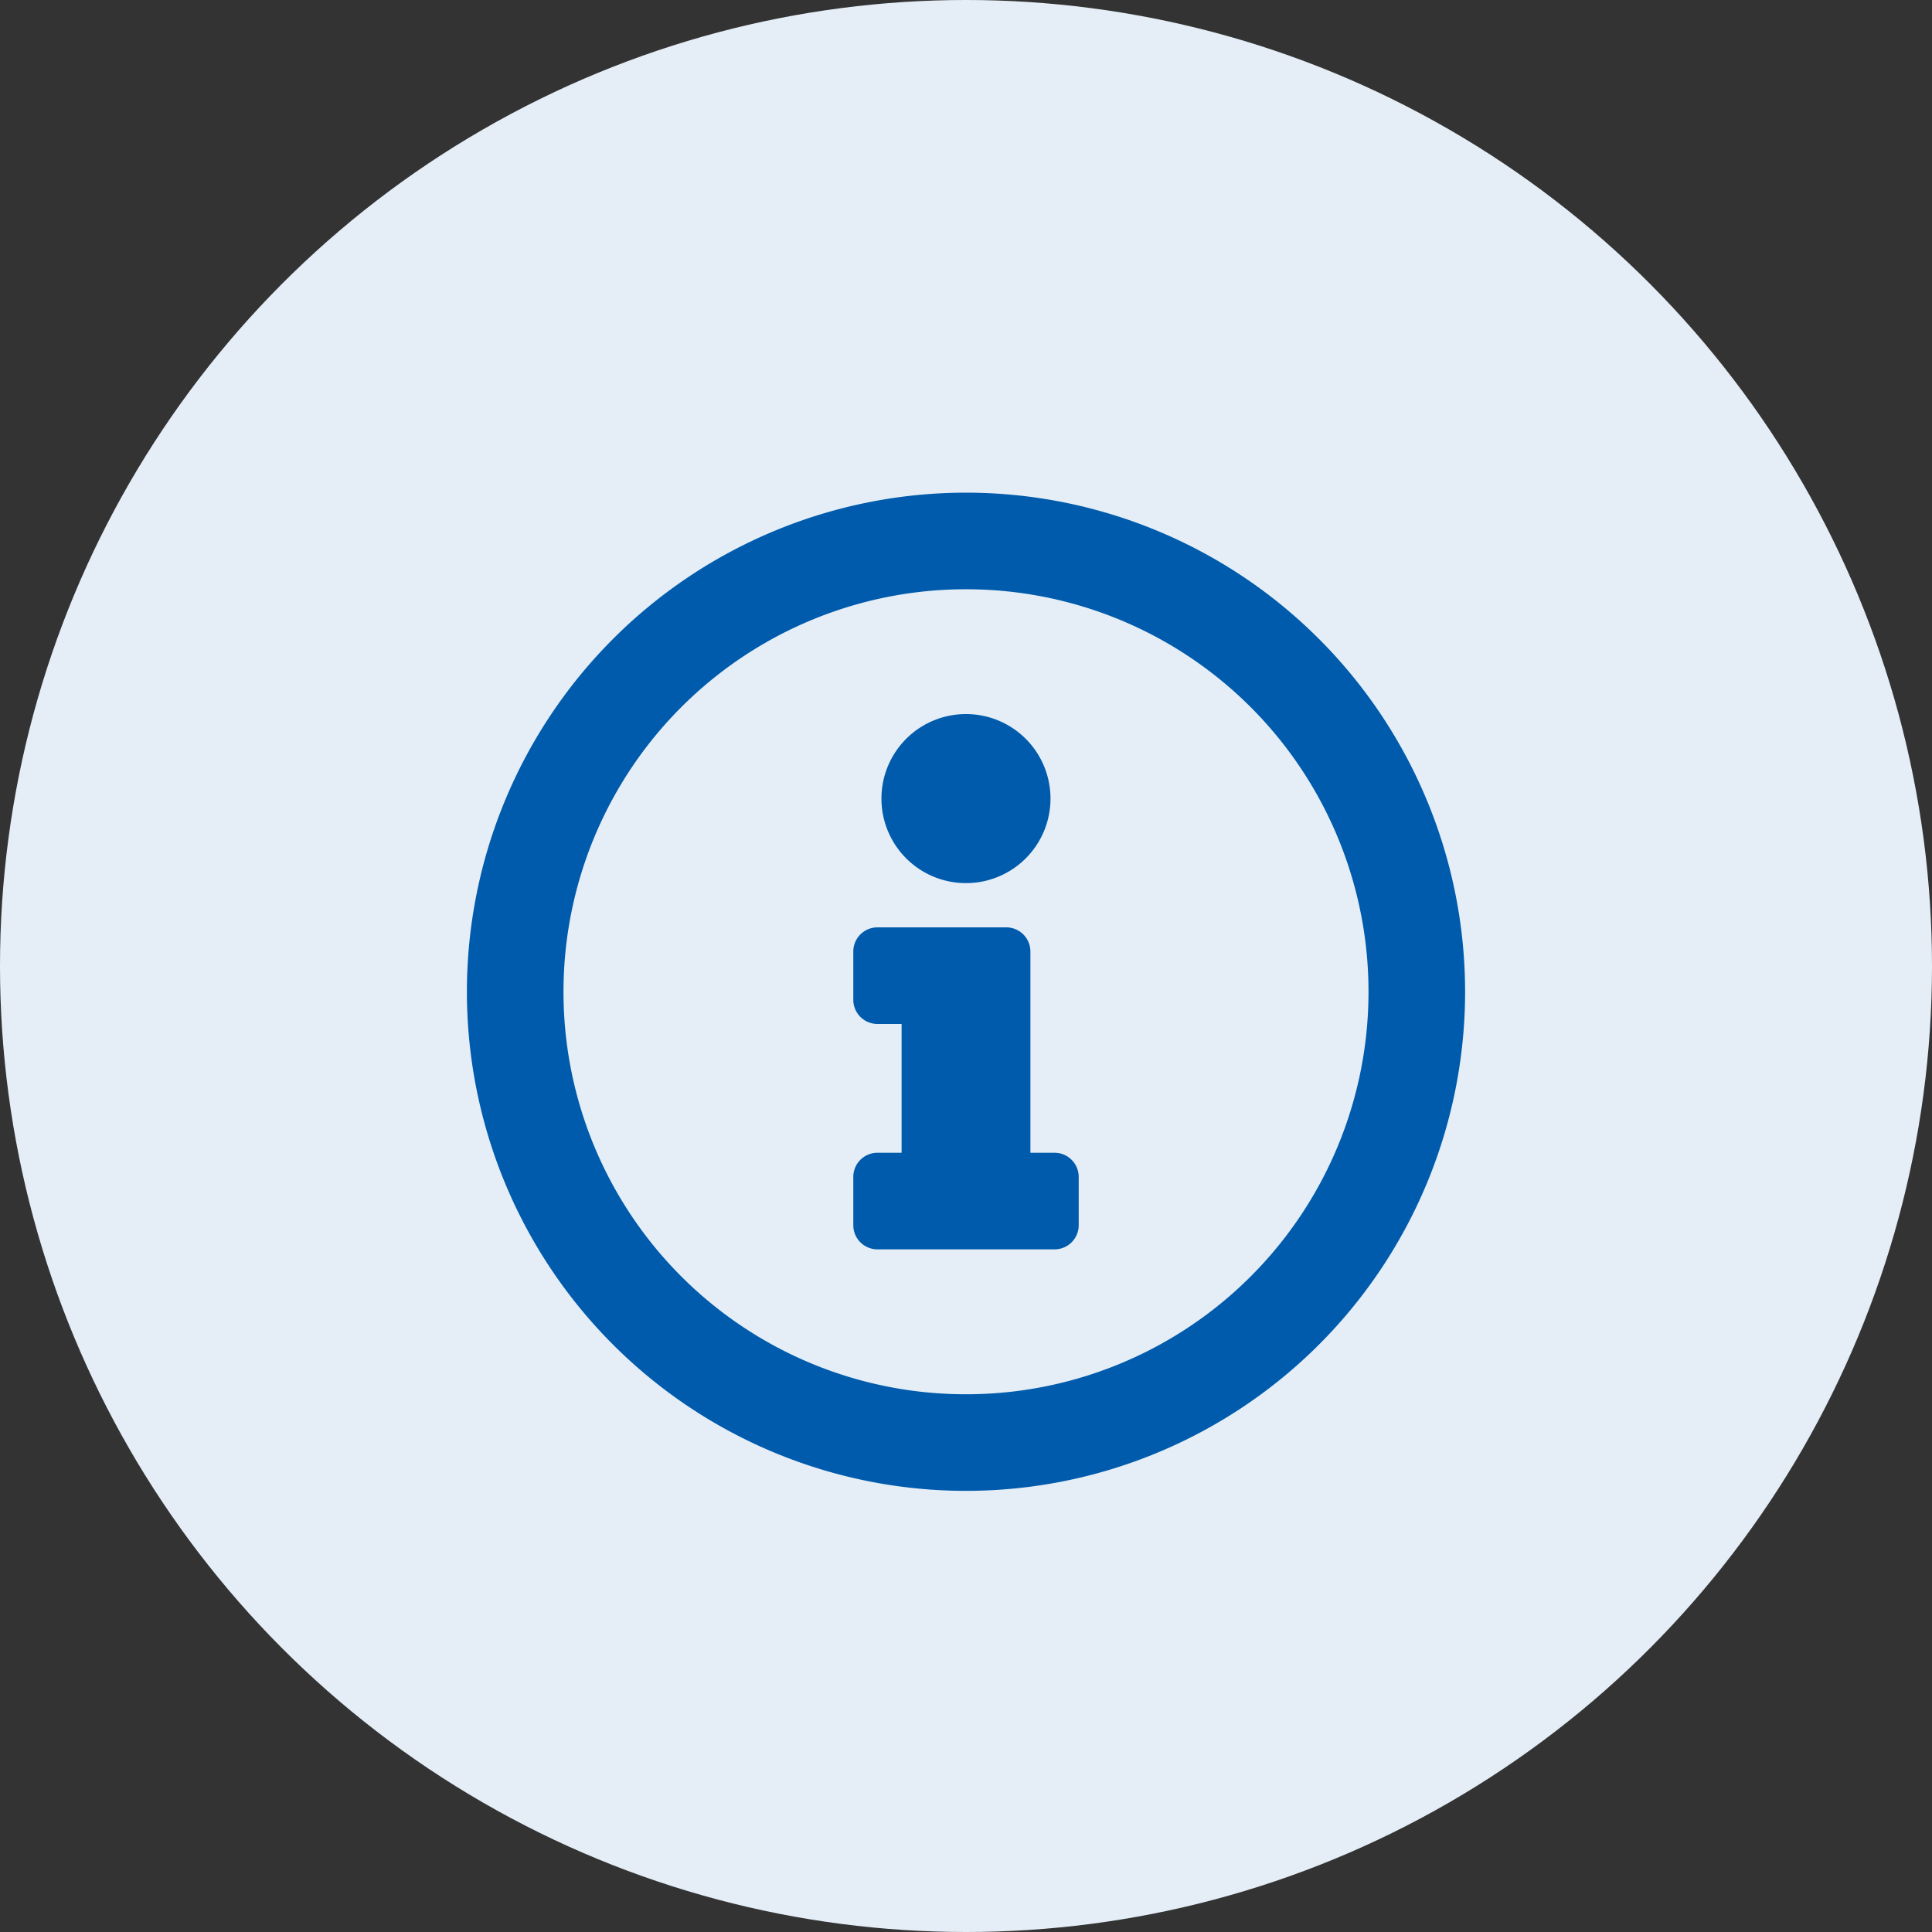 <svg data-name="Circle Icon - Small" xmlns="http://www.w3.org/2000/svg" width="30" height="30" viewBox="0 0 30 30">
    <rect x="0" y="0" width="30" height="30" fill="#333333" stroke="none"/>
    <circle data-name="Ellipse 466" cx="15" cy="15" r="15" style="fill:#e5eef7"/>
    <path data-name="Path 11804" d="M0-13.75A7.751 7.751 0 0 0-7.75-6 7.75 7.75 0 0 0 0 1.75 7.75 7.75 0 0 0 7.75-6 7.751 7.751 0 0 0 0-13.75zm0 14A6.246 6.246 0 0 1-6.25-6 6.248 6.248 0 0 1 0-12.25 6.248 6.248 0 0 1 6.25-6 6.246 6.246 0 0 1 0 .25zm0-10.562A1.312 1.312 0 0 0-1.313-9 1.312 1.312 0 0 0 0-7.687 1.312 1.312 0 0 0 1.312-9 1.312 1.312 0 0 0 0-10.312zm1.75 7.937v-.75a.375.375 0 0 0-.375-.375H1v-3.125A.375.375 0 0 0 .625-7h-2a.375.375 0 0 0-.375.375v.75a.375.375 0 0 0 .375.375H-1v2h-.375a.375.375 0 0 0-.375.375v.75A.375.375 0 0 0-1.375-2h2.75a.375.375 0 0 0 .375-.375z" transform="translate(15 21.4)" style="fill:#005bac"/>
</svg>
